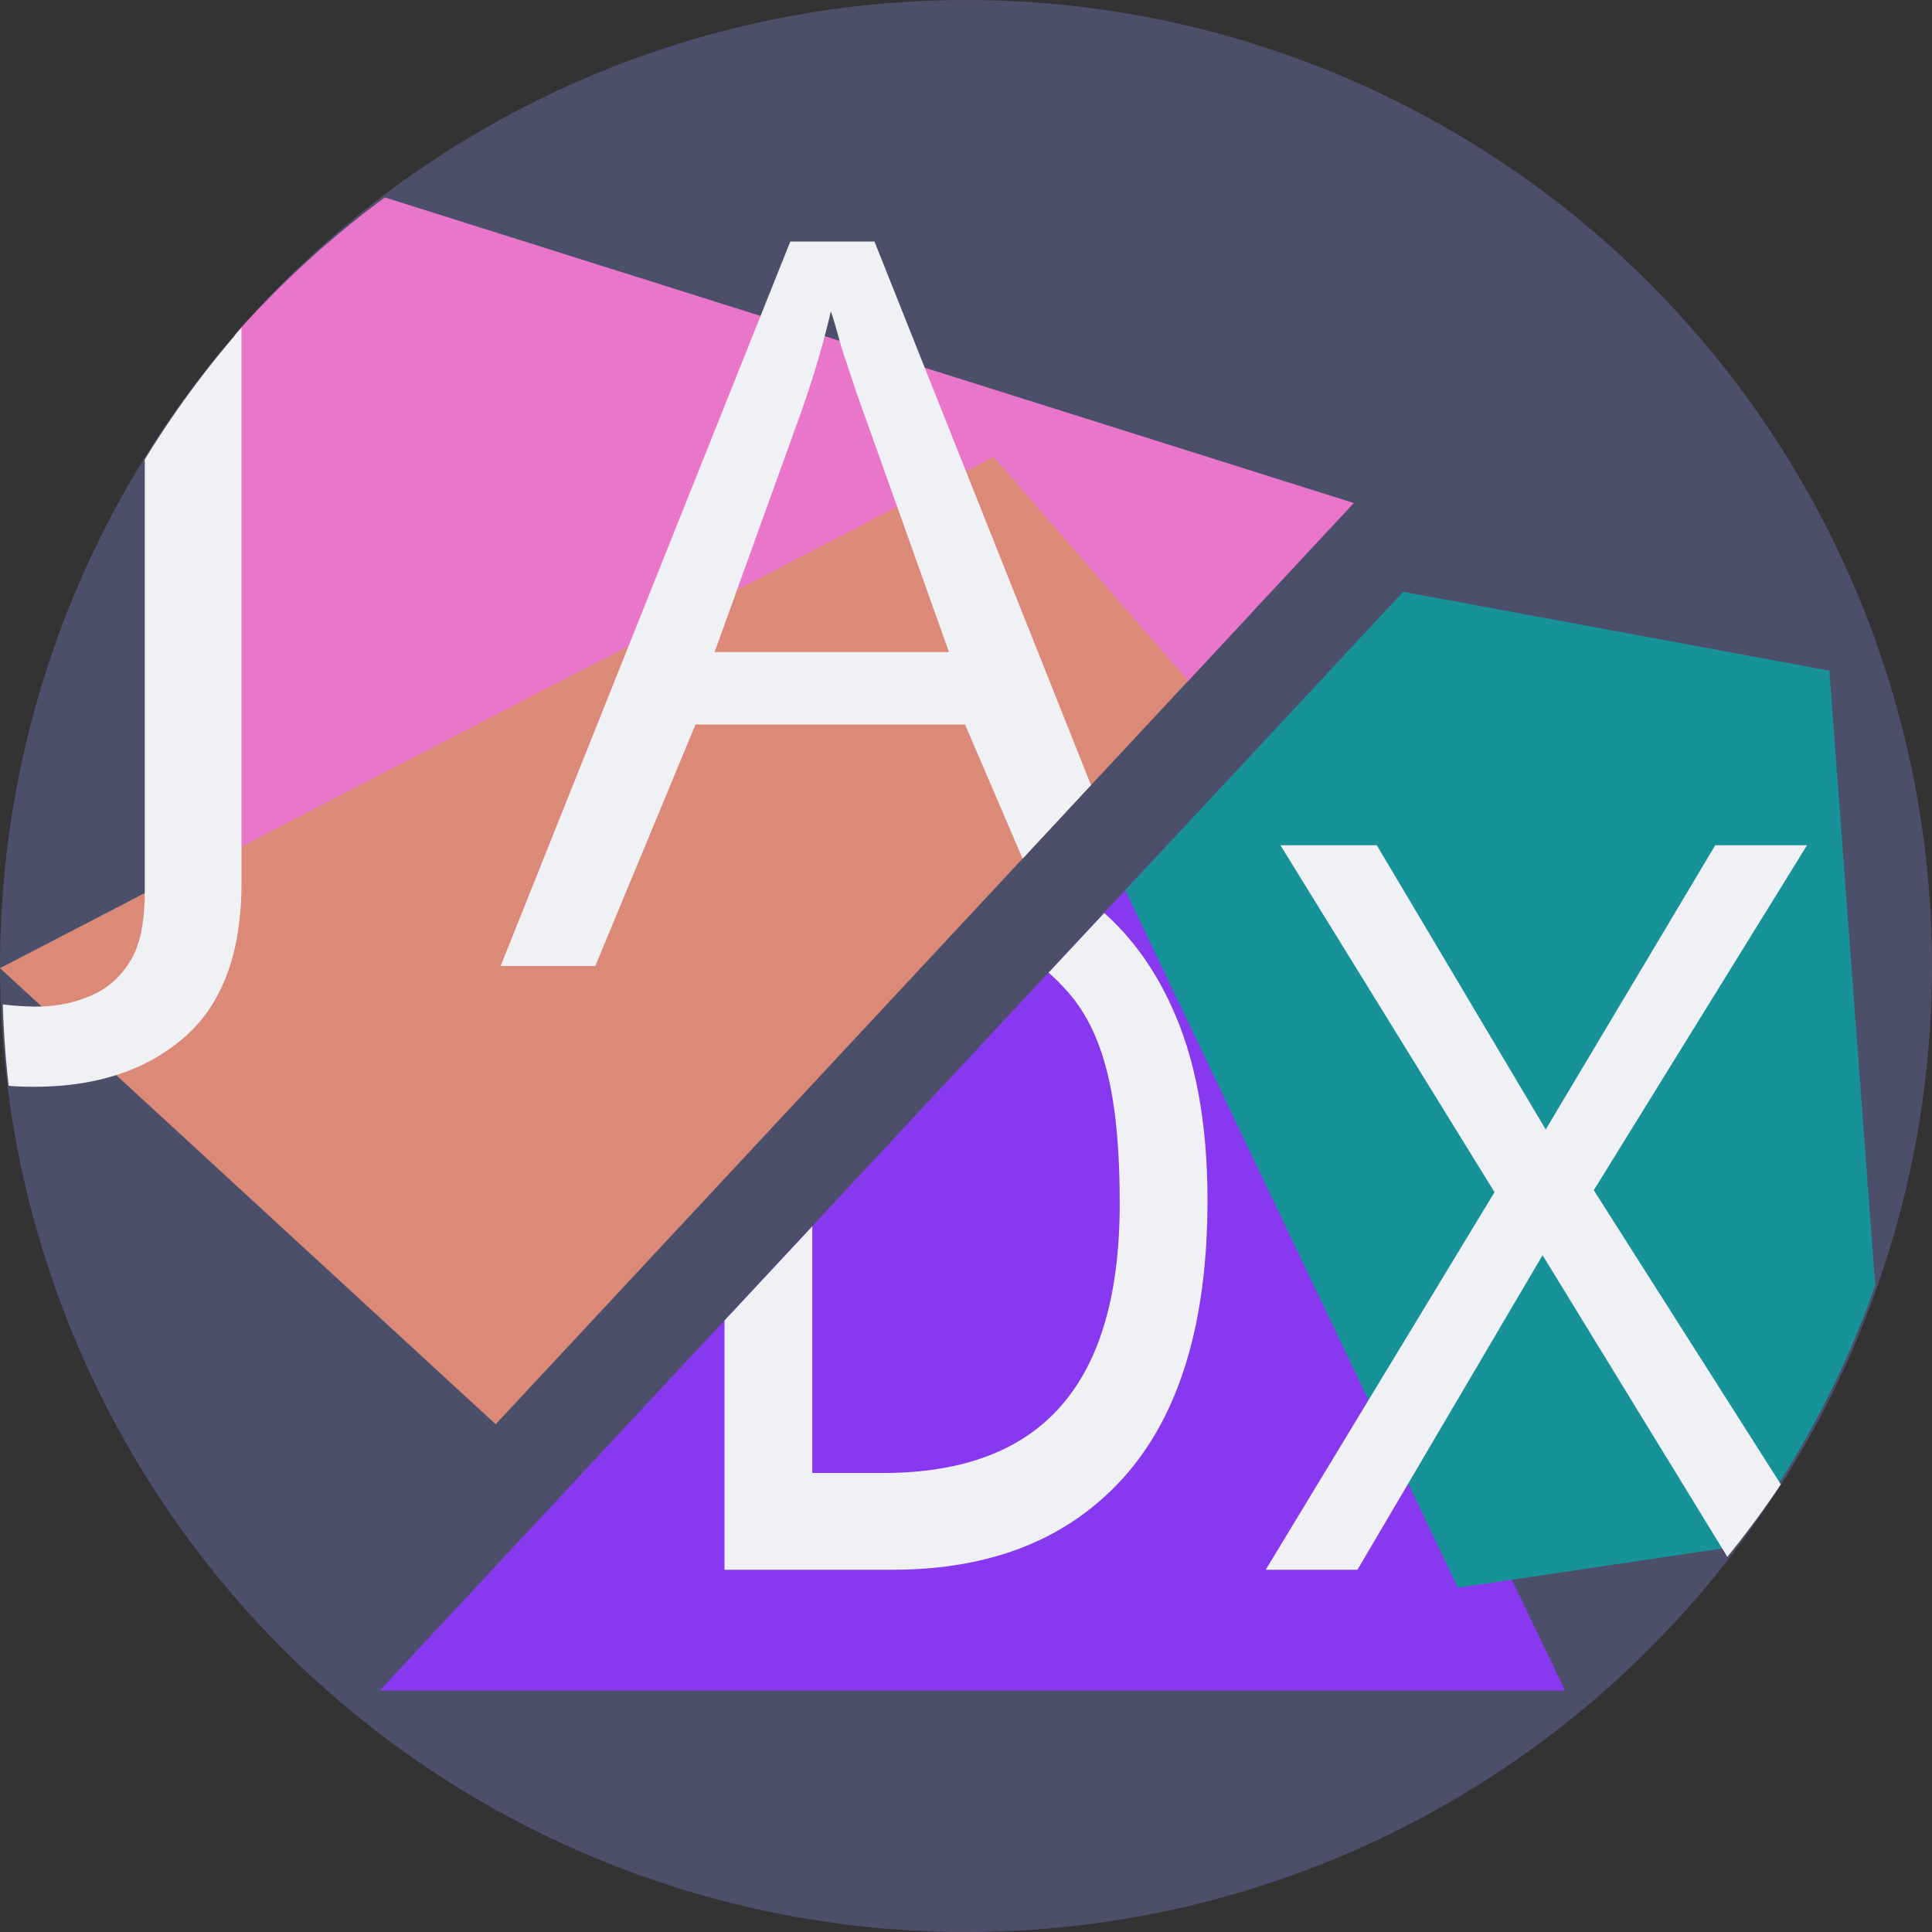 <svg xmlns="http://www.w3.org/2000/svg" width="16" height="16" data-name="Layer 1" version="1.1">
 <rect width="100%" height="100%" fill="#333333" stroke="none"/>
 <circle style="fill:#4c4f69" cx="8" cy="8" r="8"/>
 <path style="fill:#8839ef" d="M 9.62,7.048 3.145,14 h 9.816 z"/>
 <path style="fill:#179299" d="m 11.621,4.901 -2.302,2.471 2.755,5.777 2.295,-0.341 a 8,8 0 0 0 1.161,-2.163 L 15.15,5.554 Z"/>
 <path style="fill:#dc8a78" d="m 8.423,3.647 v 0 L 0,8.018 4.105,11.795 10.365,5.075 Z"/>
 <path style="fill:#ea76cb" d="M 3.187,1.635 A 8,8 0 0 0 1.944,2.773 V 7.039 L 8.229,3.784 9.84,5.638 11.212,4.166 Z"/>
 <path style="fill:#eff1f5" d="M 10.604 7 L 12.377 9.873 L 10.482 13 L 11.242 13 L 12.775 10.395 L 14.305 12.893 A 8 8 0 0 0 14.748 12.293 L 13.199 9.857 L 14.965 7 L 14.205 7 L 12.801 9.354 L 11.402 7 L 10.604 7 z"/>
 <path style="fill:#eff1f5" d="M 9.145 7.561 L 8.684 8.055 C 8.738 8.102 8.791 8.155 8.84 8.211 C 9.171 8.581 9.273 9.166 9.273 9.967 C 9.273 11.558 8.545 12.199 7.307 12.199 L 6.727 12.199 L 6.727 10.156 L 6 10.936 L 6 13 L 7.391 13 C 8.211 13 8.85 12.744 9.307 12.234 C 9.768 11.719 10 10.955 10 9.941 C 10 9.297 9.9 8.759 9.699 8.328 C 9.557 8.018 9.371 7.763 9.145 7.561 z"/>
 <path style="fill:#eff1f5" d="M 6.545 2 L 4.146 8 L 4.93 8 L 5.76 6 L 7.992 6 L 8.469 7.111 L 9.035 6.502 L 7.242 2 L 6.545 2 z M 6.881 2.578 C 6.904 2.645 6.932 2.743 6.967 2.871 C 7.007 2.994 7.046 3.113 7.086 3.23 C 7.126 3.348 7.155 3.428 7.172 3.473 L 7.859 5.4 L 5.918 5.4 L 6.613 3.473 C 6.648 3.378 6.691 3.252 6.742 3.09 C 6.794 2.922 6.841 2.751 6.881 2.578 z"/>
 <path style="fill:#eff1f5" d="M 2 2.715 A 8 8 0 0 0 1.199 3.805 L 1.199 7.369 C 1.199 7.621 1.166 7.817 1.08 7.957 C 0.994 8.097 0.88 8.196 0.738 8.252 C 0.603 8.308 0.459 8.336 0.305 8.336 C 0.207 8.336 0.114 8.329 0.023 8.318 A 8 8 0 0 0 0.072 8.992 C 0.138 8.998 0.208 9 0.283 9 C 0.8 9 1.215 8.863 1.529 8.588 C 1.843 8.313 2 7.888 2 7.311 L 2 2.715 z"/>
</svg>
